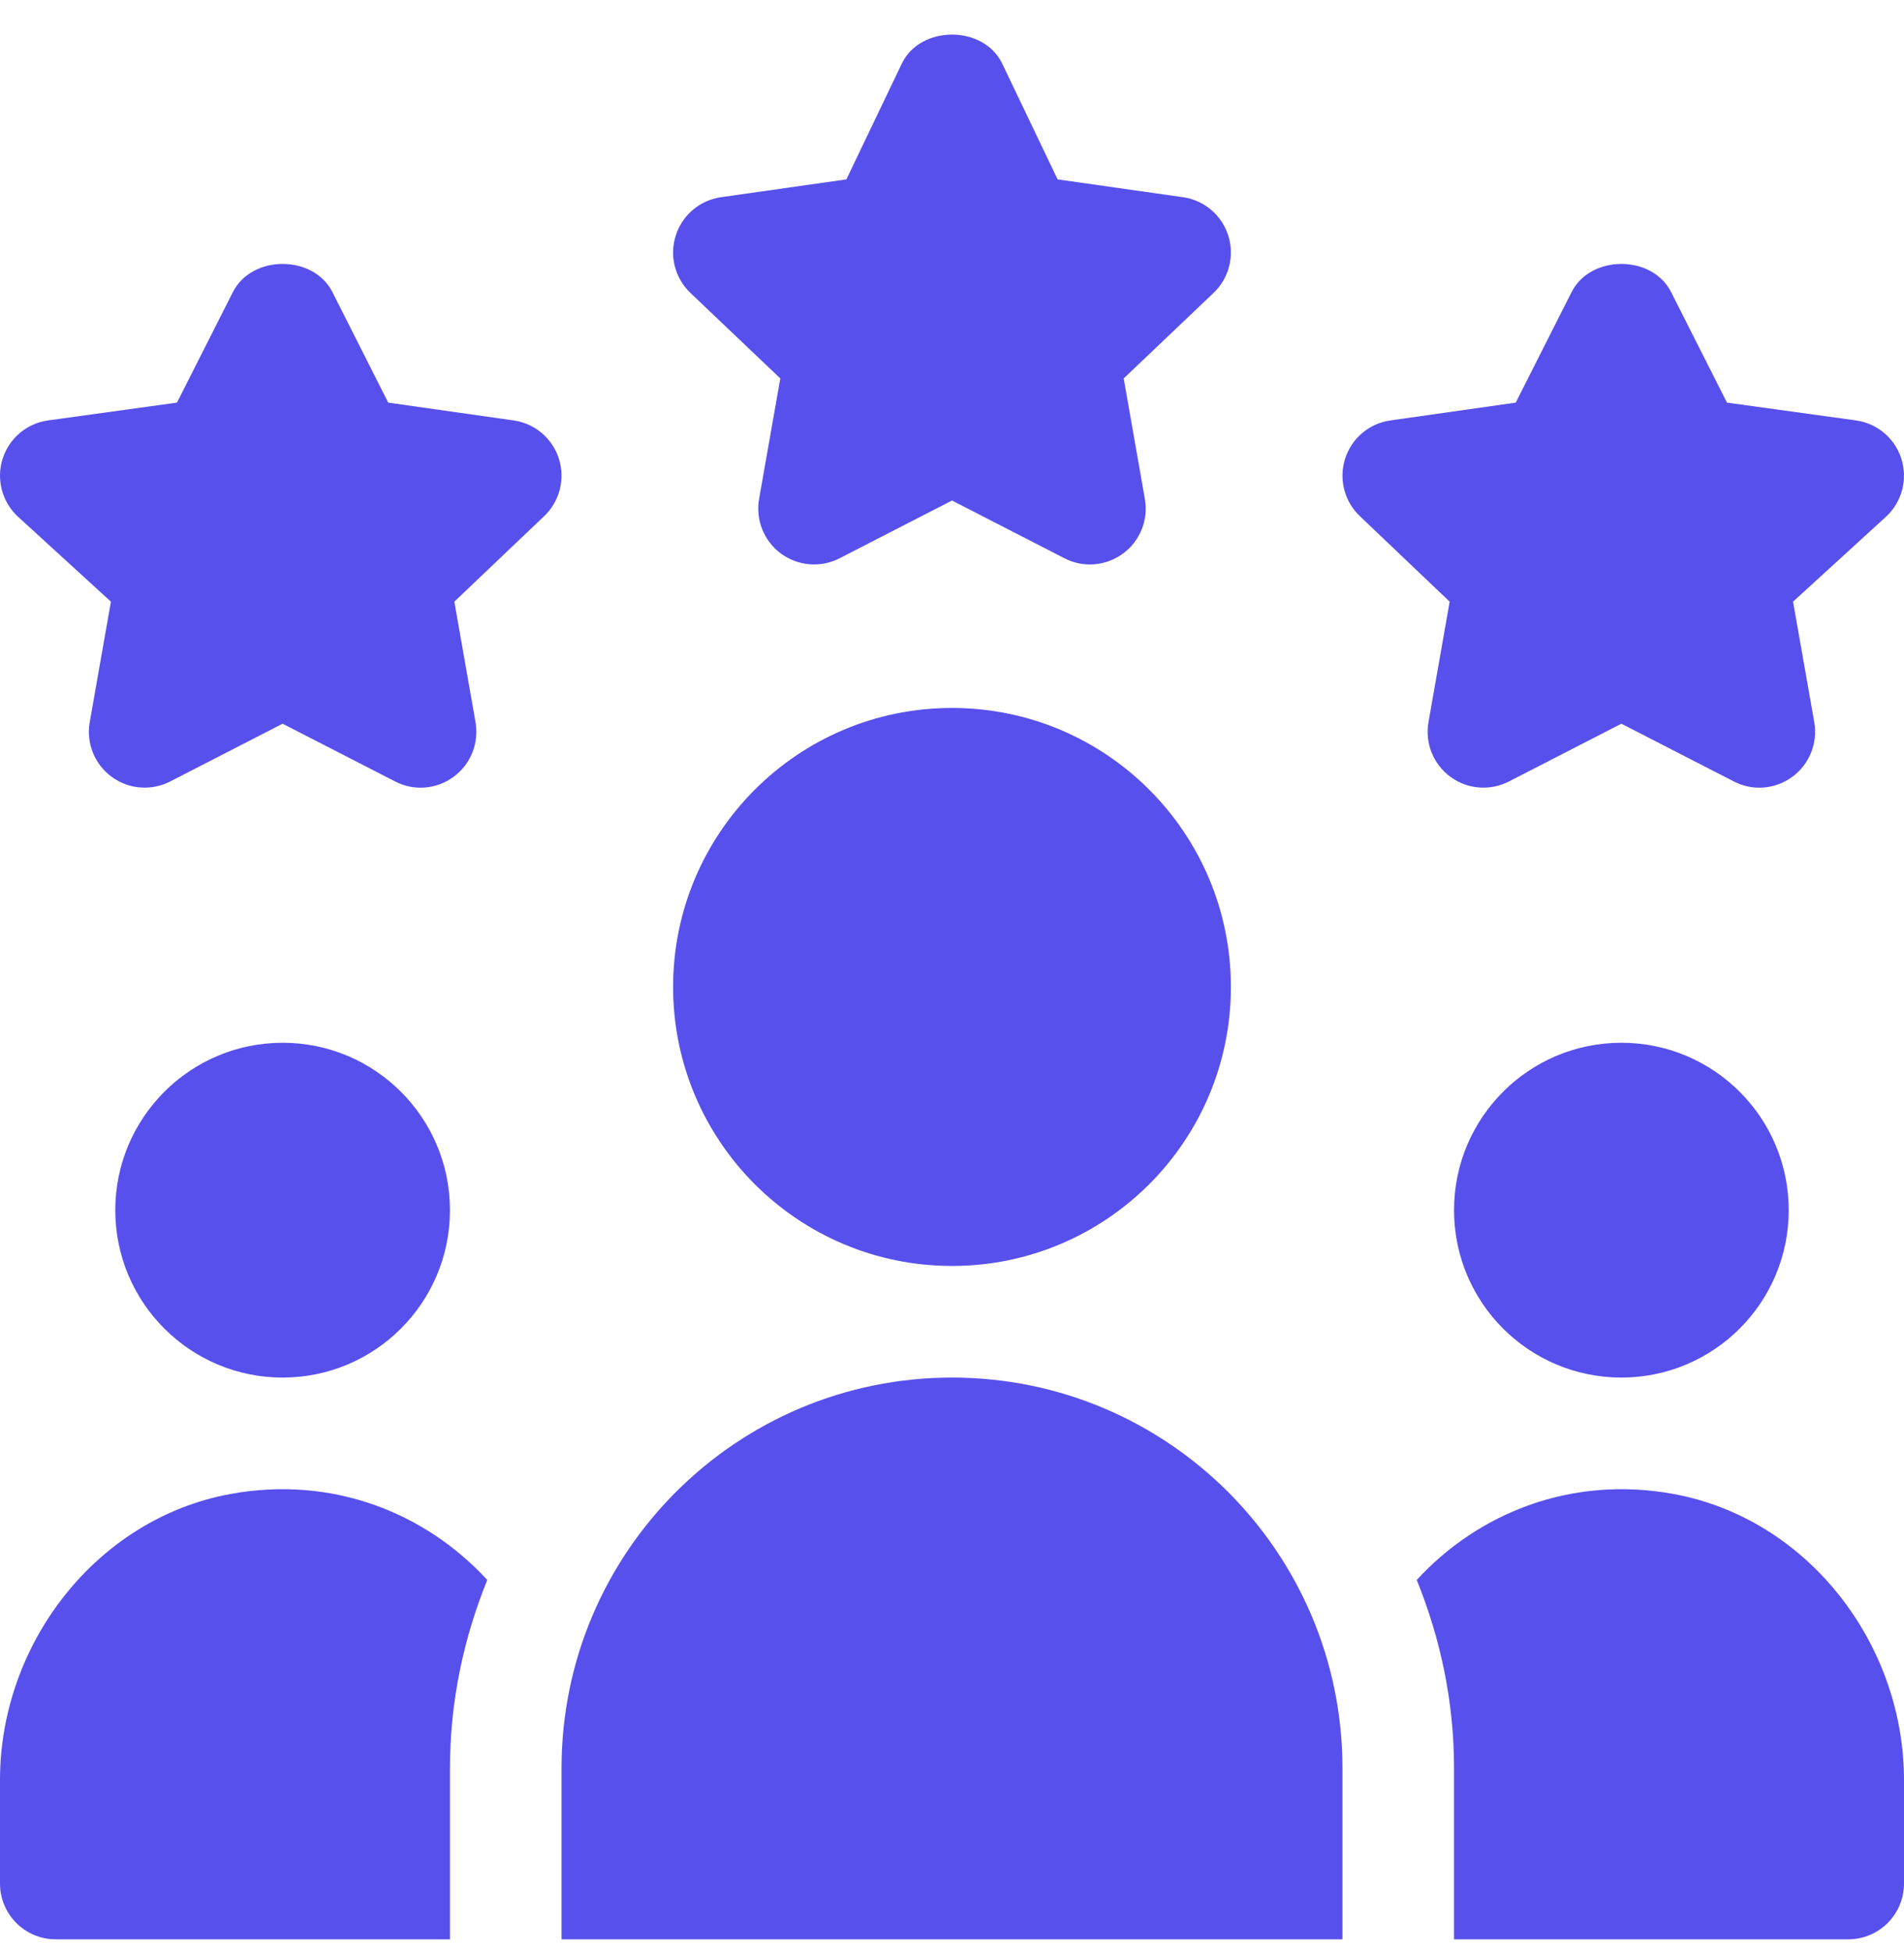 <svg width="40" height="41" viewBox="0 0 40 41" fill="none" xmlns="http://www.w3.org/2000/svg">
<path d="M25.803 4.945C25.667 4.517 25.297 4.204 24.852 4.141L22.219 3.767L21.046 1.318C20.647 0.529 19.352 0.529 18.954 1.318L17.781 3.767L15.148 4.141C14.702 4.204 14.333 4.517 14.197 4.945C14.059 5.373 14.179 5.841 14.504 6.151L16.393 7.947L15.947 10.479C15.871 10.917 16.048 11.361 16.406 11.624C16.77 11.893 17.248 11.924 17.638 11.724L20 10.511L22.363 11.724C22.758 11.929 23.236 11.888 23.593 11.624C23.952 11.36 24.129 10.916 24.052 10.479L23.607 7.947L25.495 6.151C25.82 5.841 25.94 5.373 25.803 4.945Z" fill="#5850EC"/>
<path d="M39.944 9.632C39.808 9.204 39.438 8.892 38.993 8.829L36.281 8.455L35.108 6.135C34.71 5.345 33.414 5.345 33.016 6.135L31.843 8.455L29.21 8.829C28.765 8.892 28.395 9.204 28.259 9.632C28.122 10.06 28.242 10.528 28.567 10.838L30.455 12.635L30.01 15.166C29.933 15.604 30.111 16.049 30.469 16.312C30.832 16.581 31.311 16.611 31.7 16.411L34.062 15.198L36.426 16.411C36.821 16.617 37.296 16.576 37.656 16.312C38.014 16.048 38.191 15.604 38.115 15.166L37.669 12.635L39.636 10.838C39.961 10.528 40.081 10.06 39.944 9.632Z" fill="#5850EC"/>
<path d="M11.741 9.632C11.604 9.204 11.235 8.892 10.79 8.829L8.156 8.455L6.984 6.135C6.585 5.345 5.29 5.345 4.892 6.135L3.718 8.455L1.007 8.829C0.562 8.892 0.192 9.204 0.056 9.632C-0.081 10.06 0.039 10.528 0.364 10.838L2.33 12.635L1.885 15.166C1.808 15.604 1.986 16.049 2.344 16.312C2.707 16.581 3.186 16.611 3.575 16.411L5.937 15.198L8.301 16.411C8.698 16.617 9.171 16.576 9.531 16.312C9.889 16.048 10.066 15.604 9.99 15.166L9.545 12.635L11.433 10.838C11.758 10.528 11.878 10.06 11.741 9.632Z" fill="#5850EC"/>
<path d="M25.859 20.726C25.859 23.962 23.236 26.585 20 26.585C16.764 26.585 14.141 23.962 14.141 20.726C14.141 17.49 16.764 14.867 20 14.867C23.236 14.867 25.859 17.49 25.859 20.726Z" fill="#5850EC"/>
<path d="M9.453 25.414C9.453 27.355 7.879 28.929 5.938 28.929C3.996 28.929 2.422 27.355 2.422 25.414C2.422 23.472 3.996 21.898 5.938 21.898C7.879 21.898 9.453 23.472 9.453 25.414Z" fill="#5850EC"/>
<path d="M37.578 25.414C37.578 27.355 36.004 28.929 34.062 28.929C32.121 28.929 30.547 27.355 30.547 25.414C30.547 23.472 32.121 21.898 34.062 21.898C36.004 21.898 37.578 23.472 37.578 25.414Z" fill="#5850EC"/>
<path d="M11.797 40.726H28.203V37.132C28.203 32.602 24.53 28.929 20 28.929C15.47 28.929 11.797 32.602 11.797 37.132V40.726Z" fill="#5850EC"/>
<path d="M35.161 31.374C33.016 30.98 31.059 31.77 29.763 33.179C30.26 34.402 30.547 35.733 30.547 37.132V40.726H38.828C39.475 40.726 40 40.202 40 39.554V37.381C40 34.517 37.977 31.892 35.161 31.374Z" fill="#5850EC"/>
<path d="M1.172 40.726H9.453V37.132C9.453 35.733 9.74 34.402 10.237 33.179C8.941 31.77 6.984 30.98 4.839 31.374C2.023 31.892 0 34.517 0 37.381V39.554C0 40.202 0.525 40.726 1.172 40.726Z" fill="#5850EC"/>
</svg>
